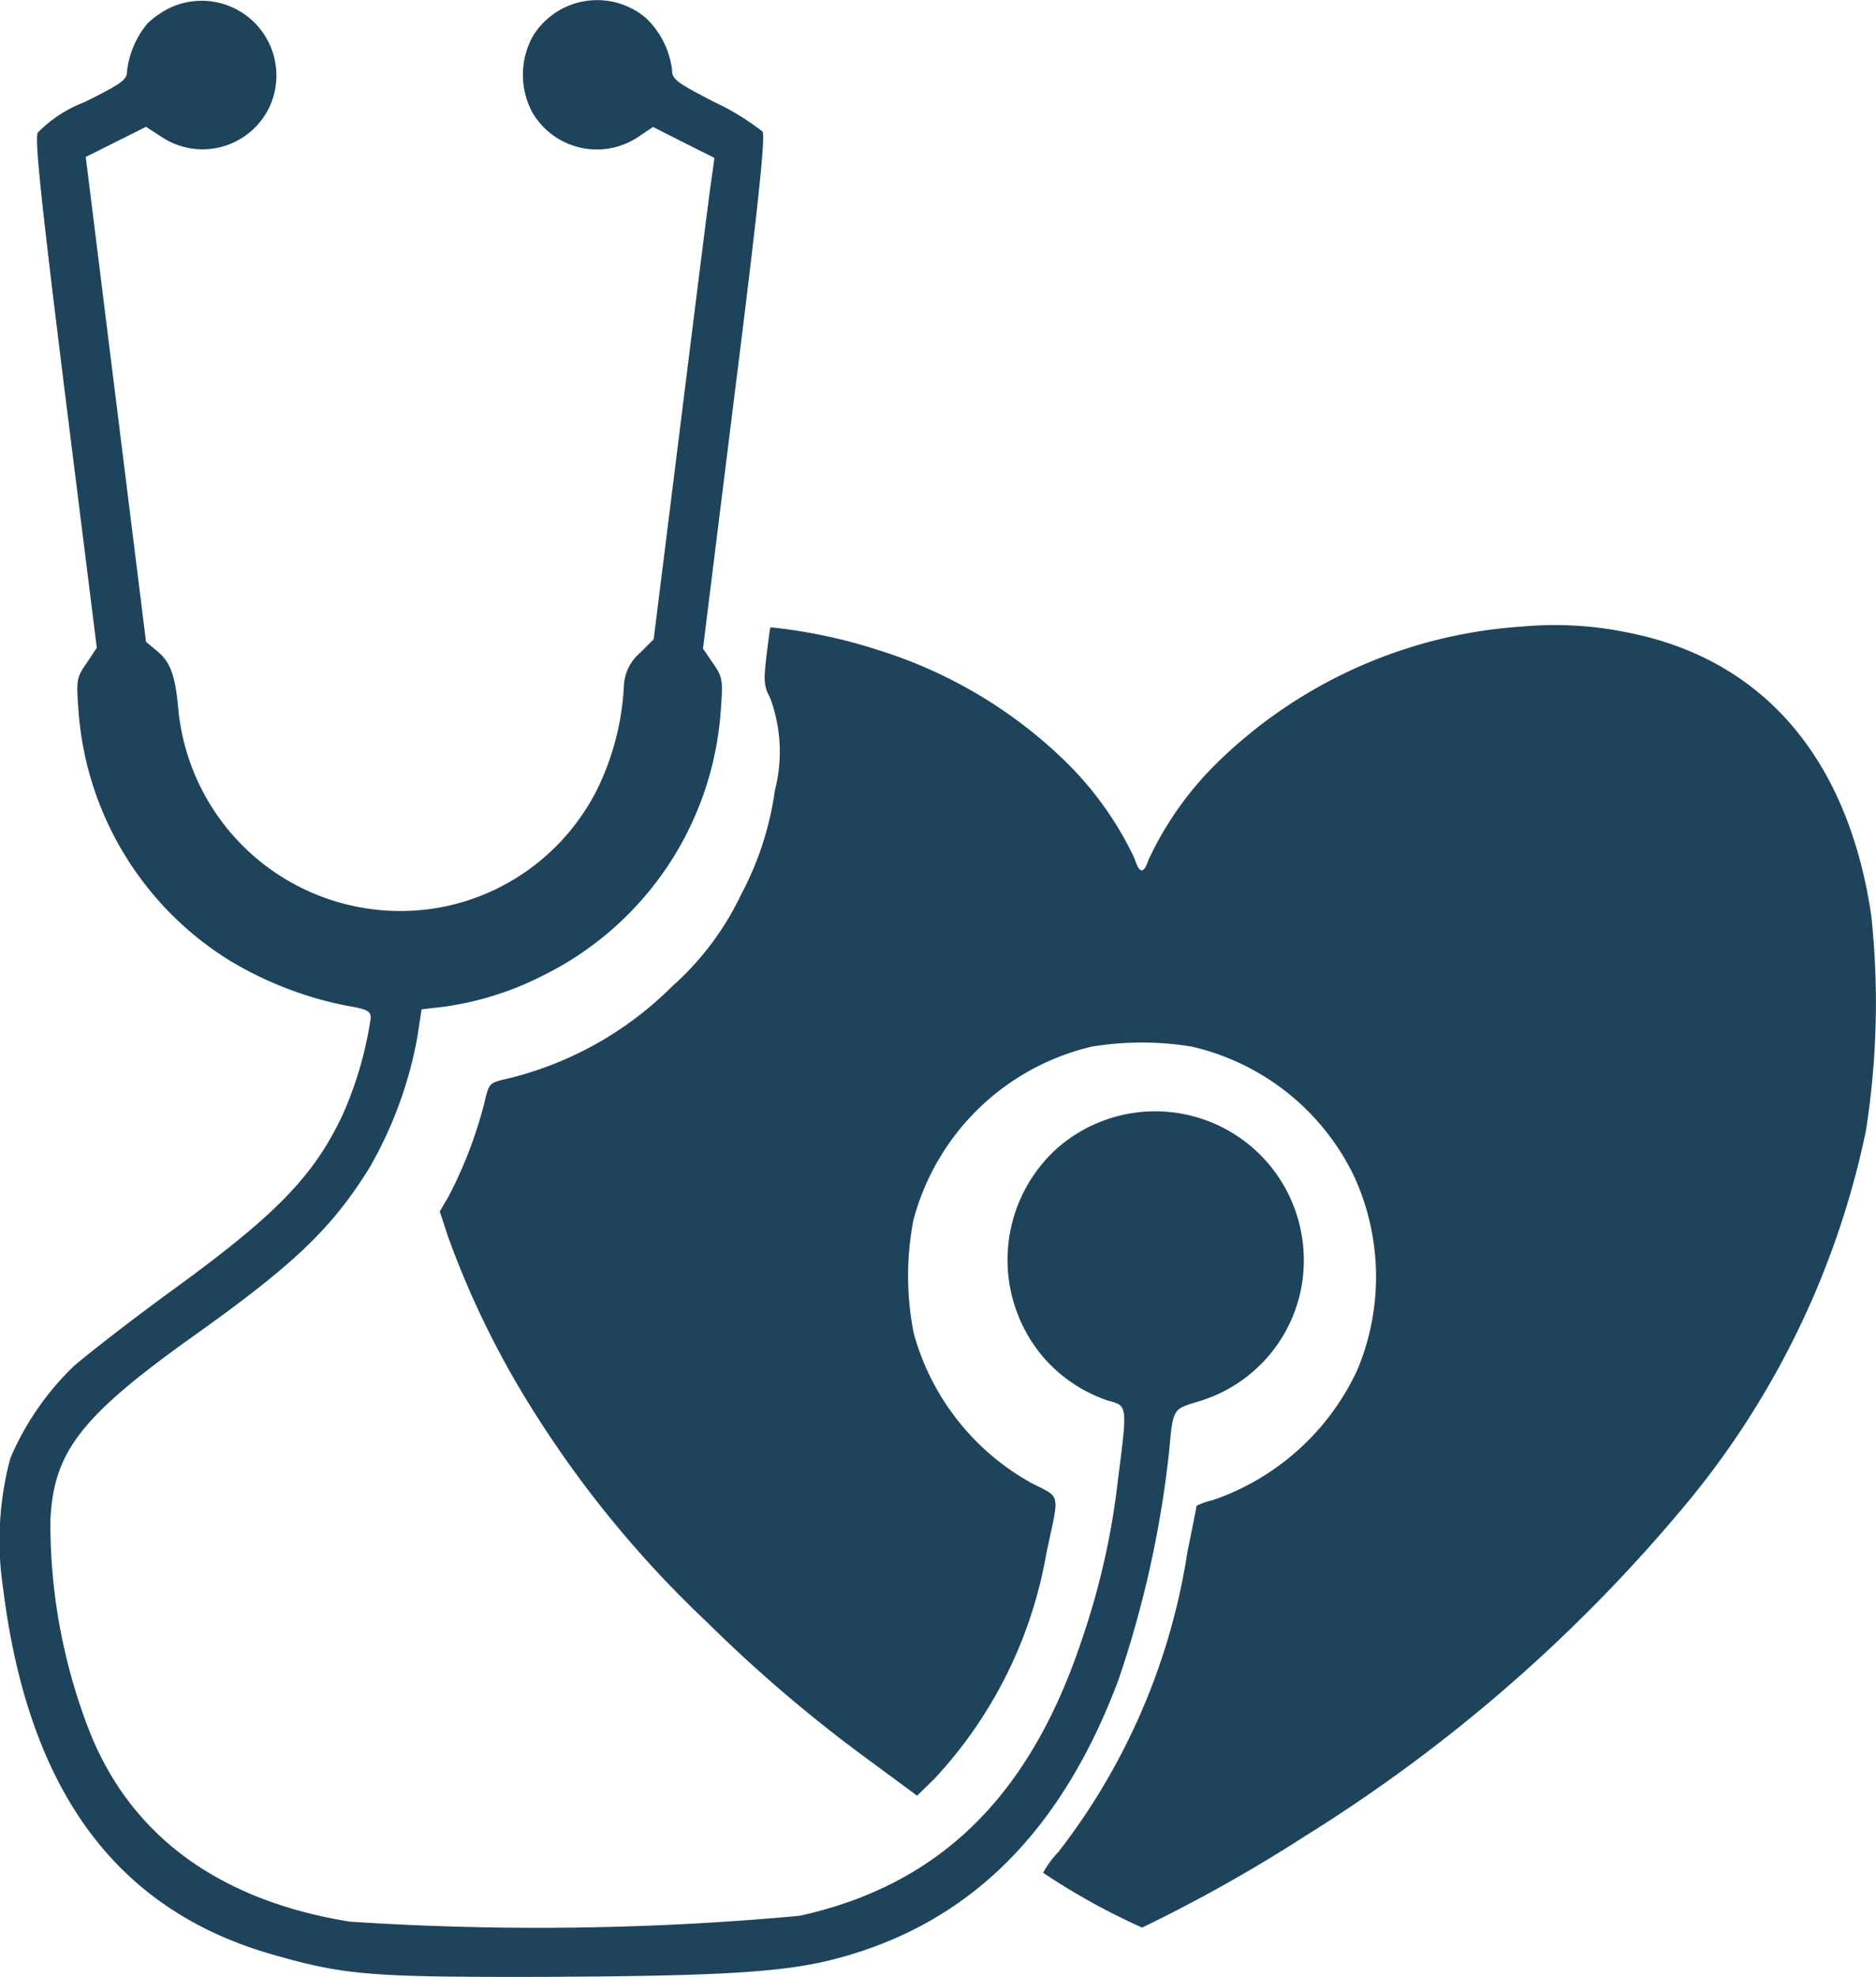 <svg id="heart-checkup" xmlns="http://www.w3.org/2000/svg" width="54.761" height="57.696" viewBox="0 0 54.761 57.696">
  <path id="Path_10124" data-name="Path 10124" d="M11.133-511.726a2.616,2.616,0,0,0-.7.474,2.644,2.644,0,0,0-.6,1.4c0,.248-.158.361-1.241.9a3.791,3.791,0,0,0-1.366.891c-.09.192.1,2,.8,7.64l.925,7.392-.3.452c-.293.417-.3.5-.237,1.354a9.372,9.372,0,0,0,4.379,7.3,10.555,10.555,0,0,0,3.408,1.332c.655.113.745.158.745.372a10.79,10.79,0,0,1-.835,2.855c-.846,1.772-1.93,2.889-4.977,5.1-1.208.88-2.494,1.884-2.867,2.212a8.17,8.17,0,0,0-1.84,2.675,9.3,9.3,0,0,0-.214,3.781c.734,5.9,3.284,9.389,7.855,10.7,2.122.609,2.867.666,7.922.655,5.236-.022,7.076-.135,8.588-.542,3.848-1.027,6.534-3.69,8.2-8.137a31.1,31.1,0,0,0,1.467-6.59c.124-1.32.1-1.287.824-1.512a4.293,4.293,0,0,0,3.058-4.83,4.336,4.336,0,0,0-7.178-2.539,4.387,4.387,0,0,0-.485,5.925,4.3,4.3,0,0,0,2.009,1.41c.564.147.564.136.293,2.246a21.939,21.939,0,0,1-1.061,4.729c-1.524,4.582-4.153,7.155-8.238,8.058a83.328,83.328,0,0,1-13.148.169c-3.792-.621-6.342-2.483-7.561-5.5a16.693,16.693,0,0,1-1.162-6.2c.09-2.009.88-3.036,4.187-5.395,2.934-2.088,4.029-3.137,5.124-4.9a11.872,11.872,0,0,0,1.4-3.815l.124-.812.587-.068a9.062,9.062,0,0,0,2.946-.914,9.345,9.345,0,0,0,5.2-7.73c.068-.9.056-.982-.226-1.388l-.293-.429.925-7.437c.688-5.473.9-7.5.813-7.651a7.157,7.157,0,0,0-1.377-.847c-1.14-.587-1.264-.677-1.264-.959a2.509,2.509,0,0,0-.767-1.512,2.2,2.2,0,0,0-3.307.553,2.329,2.329,0,0,0,0,2.212,2.178,2.178,0,0,0,3.1.7l.418-.282.892.451.9.452-.056.429c-.045.226-.44,3.385-.892,7.019l-.824,6.6-.406.406a1.325,1.325,0,0,0-.463.959,7.765,7.765,0,0,1-.779,3.013,6.451,6.451,0,0,1-4.435,3.419,6.511,6.511,0,0,1-7.787-5.7c-.09-1.027-.226-1.422-.621-1.749l-.327-.271-.88-7.076-.88-7.076.88-.44.88-.44.451.293a2.16,2.16,0,0,0,3.171-.914A2.182,2.182,0,0,0,11.133-511.726Z" transform="translate(-6.125 511.933)" fill="#1e445c"/>
  <path id="Path_10125" data-name="Path 10125" d="M144.488-364.248a14.028,14.028,0,0,0-8.855,3.936,9.7,9.7,0,0,0-2.038,2.859c-.149.437-.267.427-.416-.032a9.813,9.813,0,0,0-2.07-2.881,13.636,13.636,0,0,0-5.419-3.2,15.178,15.178,0,0,0-3.136-.661c-.011.011-.064.395-.117.843-.085.725-.075.875.107,1.216a4.518,4.518,0,0,1,.139,2.7,9.117,9.117,0,0,1-.981,3.03,8.393,8.393,0,0,1-2.016,2.688,10.18,10.18,0,0,1-4.918,2.721c-.416.1-.437.128-.565.682a12.626,12.626,0,0,1-1.035,2.71l-.267.459.235.715a26.073,26.073,0,0,0,2.187,4.6,31.5,31.5,0,0,0,5.387,6.678,41.842,41.842,0,0,0,4.694,4l1.43,1.056.512-.5a12.87,12.87,0,0,0,3.264-6.582c.384-1.814.437-1.589-.448-2.048a7.159,7.159,0,0,1-3.425-4.363,8.57,8.57,0,0,1-.011-3.3,7.051,7.051,0,0,1,5.206-5.067,8.972,8.972,0,0,1,2.923,0,6.993,6.993,0,0,1,4.737,3.787,7.029,7.029,0,0,1,.085,5.665,7.231,7.231,0,0,1-4.225,3.787,1.935,1.935,0,0,0-.459.16c0,.011-.117.619-.267,1.344a19,19,0,0,1-3.766,8.758,2.907,2.907,0,0,0-.448.608,19.573,19.573,0,0,0,2.891,1.6,44.606,44.606,0,0,0,4.769-2.678,46.113,46.113,0,0,0,11.255-9.858,25.047,25.047,0,0,0,5.1-10.7,23.986,23.986,0,0,0,.16-6.3c-.683-4.619-3.19-7.51-7.158-8.268A10.442,10.442,0,0,0,144.488-364.248Z" transform="translate(-100.064 382.534)" fill="#1e445c"/>
</svg>
